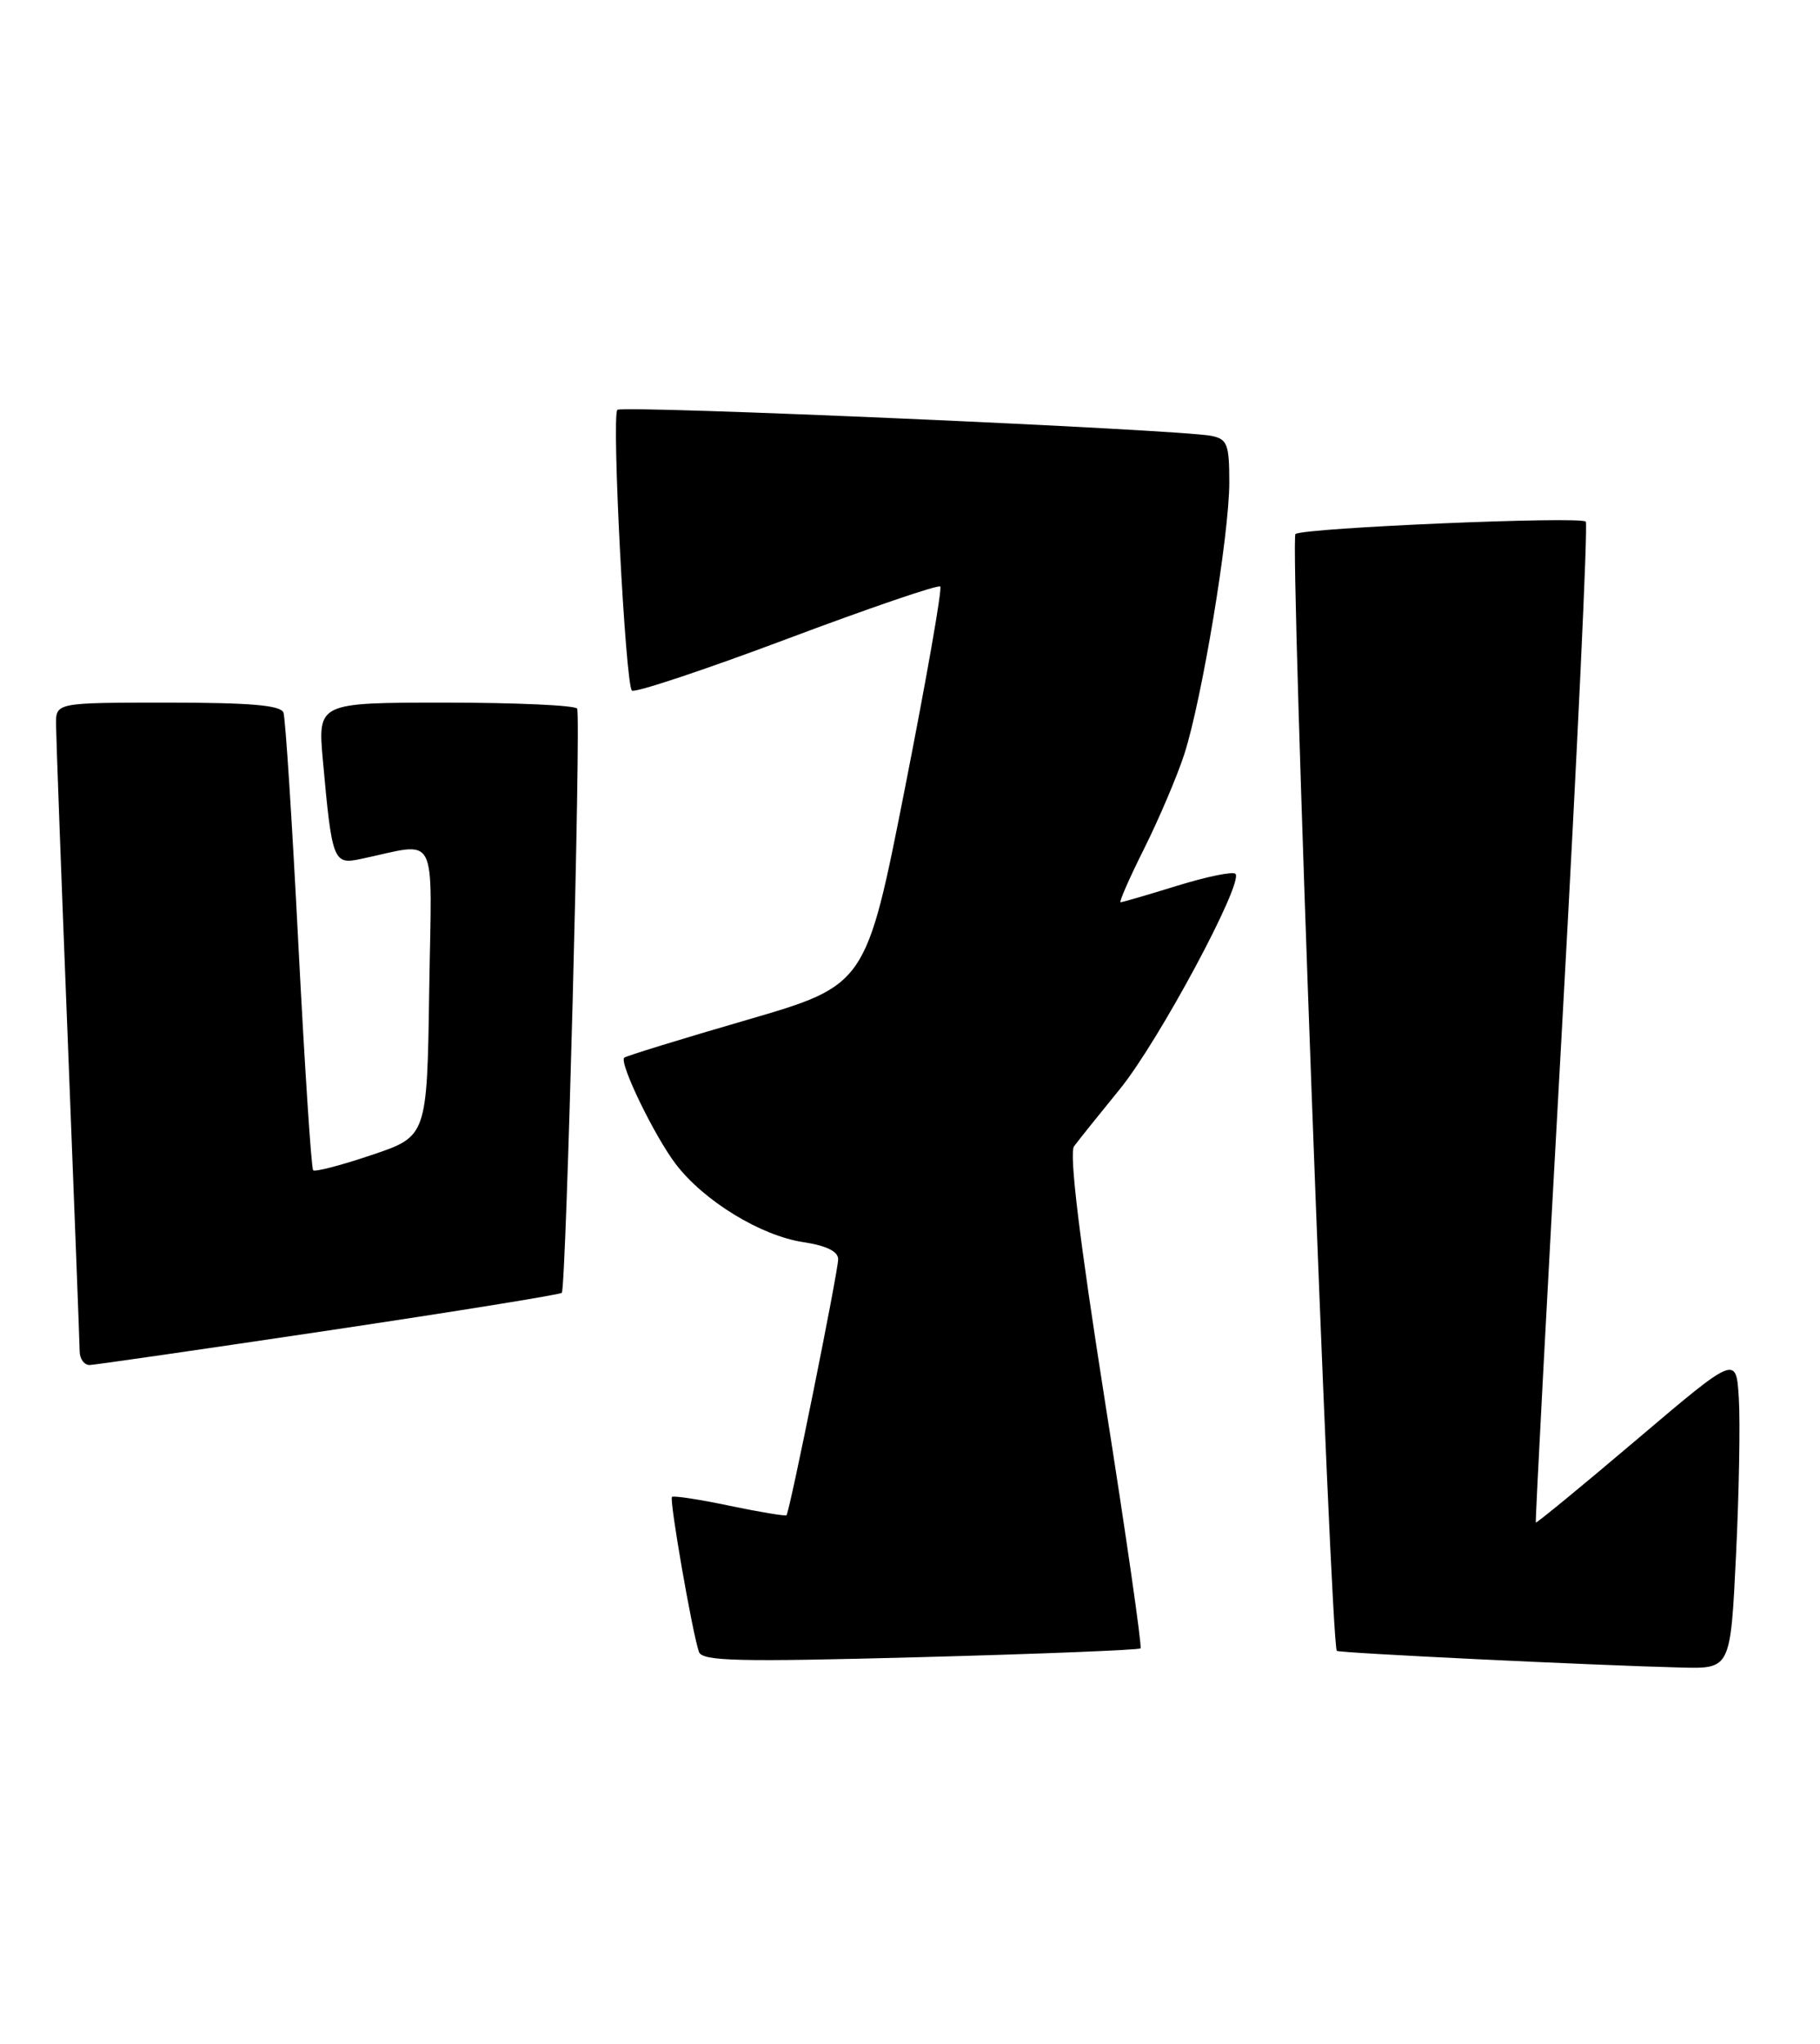 <?xml version="1.0" encoding="UTF-8" standalone="no"?>
<!DOCTYPE svg PUBLIC "-//W3C//DTD SVG 1.1//EN" "http://www.w3.org/Graphics/SVG/1.1/DTD/svg11.dtd" >
<svg xmlns="http://www.w3.org/2000/svg" xmlns:xlink="http://www.w3.org/1999/xlink" version="1.1" viewBox="0 0 228 256">
 <g >
 <path fill="currentColor"
d=" M 217.48 194.75 C 217.86 186.91 218.02 178.08 217.83 175.11 C 217.50 169.73 217.50 169.73 205.03 180.31 C 198.17 186.13 192.48 190.80 192.40 190.69 C 192.31 190.59 193.80 162.45 195.71 128.17 C 197.61 93.89 198.94 65.61 198.66 65.33 C 197.96 64.63 163.43 66.10 162.29 66.88 C 161.55 67.39 166.68 205.79 167.47 206.76 C 167.70 207.03 199.77 208.58 210.65 208.85 C 216.79 209.00 216.79 209.00 217.48 194.75 Z  M 142.88 206.45 C 143.08 206.25 141.08 192.31 138.42 175.48 C 135.23 155.25 133.92 144.43 134.55 143.57 C 135.07 142.86 137.66 139.63 140.30 136.39 C 145.14 130.45 155.84 110.51 154.77 109.44 C 154.45 109.12 151.18 109.79 147.49 110.93 C 143.81 112.07 140.61 113.00 140.38 113.00 C 140.16 113.00 141.49 109.96 143.35 106.25 C 145.20 102.54 147.45 97.25 148.35 94.50 C 150.57 87.65 154.00 66.99 154.00 60.42 C 154.00 55.64 153.75 54.99 151.75 54.59 C 147.74 53.78 77.94 50.73 77.34 51.33 C 76.60 52.07 78.34 85.67 79.16 86.49 C 79.48 86.82 88.21 83.92 98.54 80.04 C 108.87 76.16 117.53 73.20 117.79 73.46 C 118.05 73.71 116.06 85.05 113.38 98.65 C 108.50 123.39 108.50 123.39 93.53 127.75 C 85.30 130.14 78.40 132.27 78.20 132.47 C 77.54 133.12 81.99 142.30 84.66 145.80 C 88.17 150.41 95.31 154.77 100.63 155.57 C 103.53 156.01 105.00 156.73 105.00 157.71 C 105.00 159.25 98.94 189.30 98.53 189.77 C 98.40 189.91 95.20 189.38 91.41 188.59 C 87.62 187.79 84.37 187.30 84.18 187.48 C 83.83 187.84 86.73 204.51 87.56 206.89 C 87.97 208.06 92.44 208.16 115.27 207.55 C 130.25 207.15 142.67 206.65 142.88 206.45 Z  M 41.25 166.62 C 57.06 164.26 70.17 162.14 70.38 161.92 C 70.93 161.32 72.81 89.65 72.30 88.75 C 72.07 88.34 64.66 88.00 55.84 88.00 C 39.80 88.00 39.80 88.00 40.45 95.25 C 41.58 107.80 41.77 108.30 45.10 107.60 C 55.09 105.52 54.08 103.60 53.77 124.03 C 53.50 142.32 53.50 142.32 46.58 144.65 C 42.77 145.94 39.46 146.80 39.23 146.57 C 39.00 146.33 38.17 133.62 37.38 118.32 C 36.60 103.02 35.76 89.94 35.51 89.25 C 35.18 88.33 31.35 88.00 21.03 88.00 C 7.00 88.00 7.00 88.00 7.02 90.75 C 7.03 92.26 7.69 110.15 8.50 130.50 C 9.30 150.85 9.97 168.29 9.98 169.25 C 9.99 170.21 10.56 170.98 11.25 170.96 C 11.94 170.93 25.44 168.98 41.25 166.62 Z "/>
</g>
</svg>